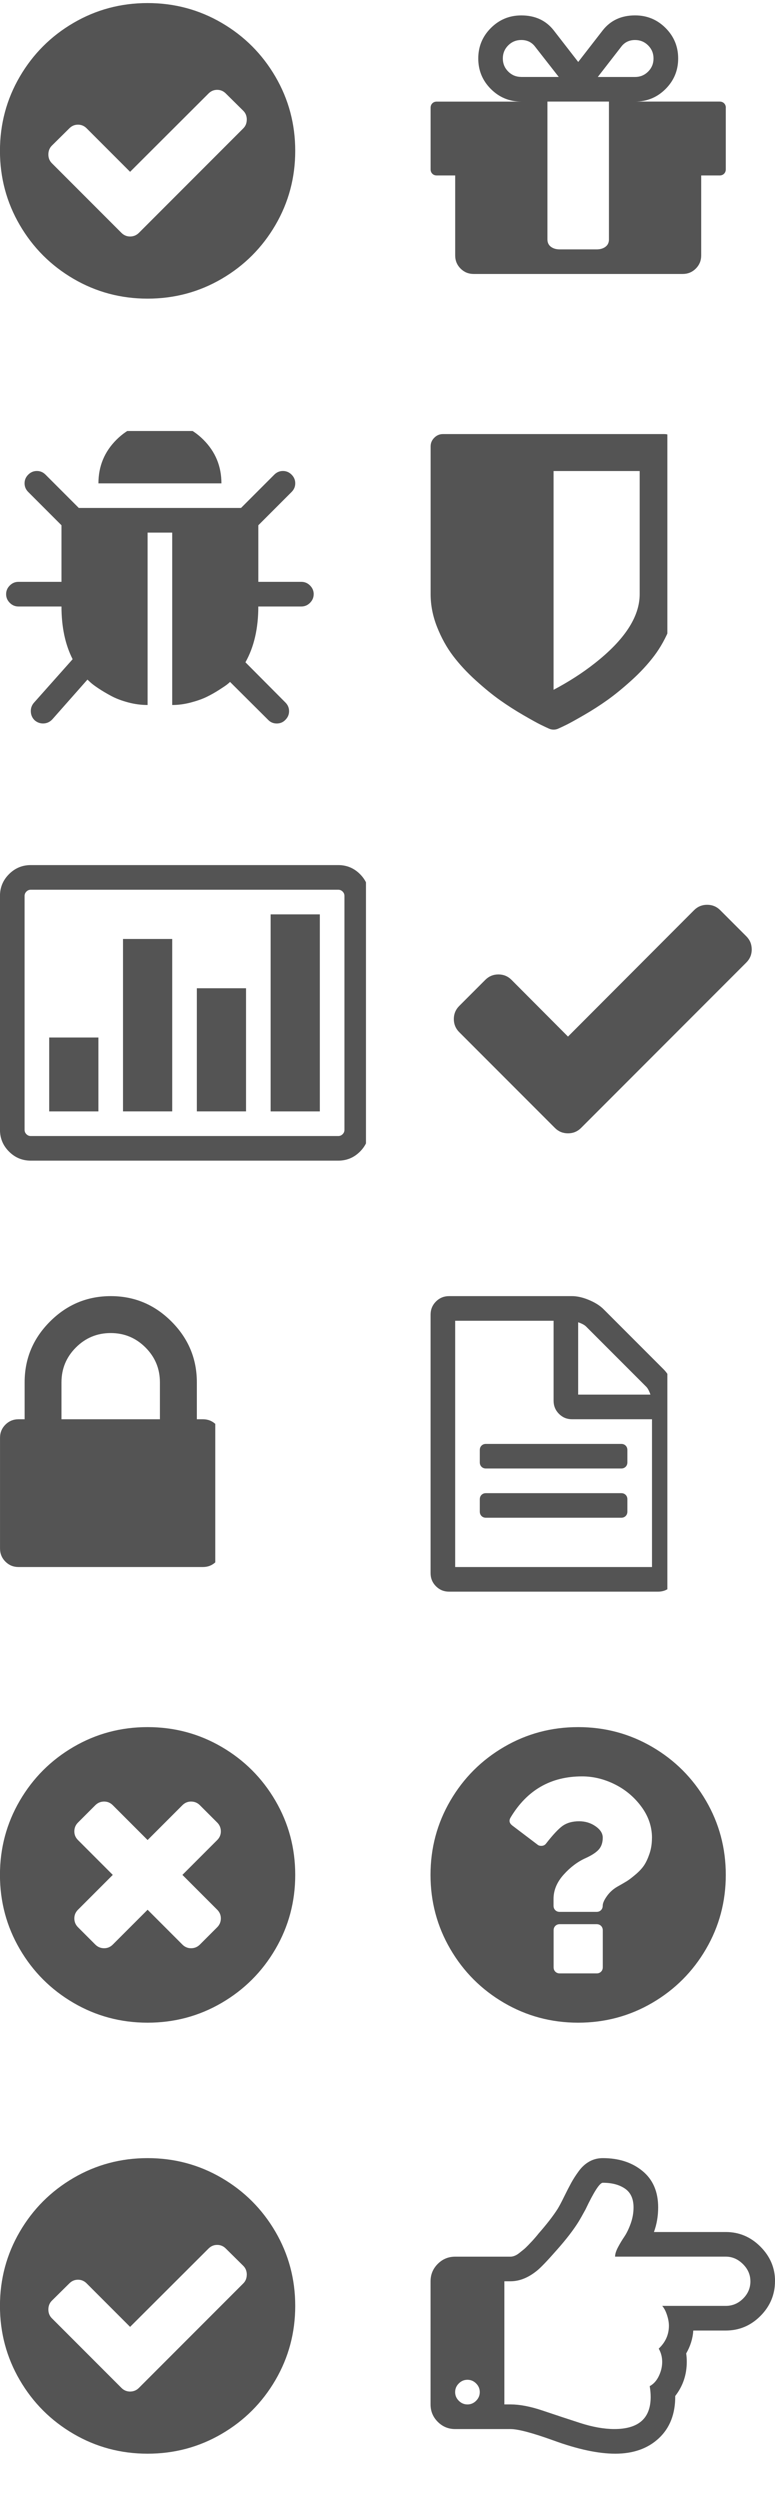 <?xml version="1.0" encoding="utf-8"?>
<!-- Generated by IcoMoon.io -->
<!DOCTYPE svg PUBLIC "-//W3C//DTD SVG 1.1//EN" "http://www.w3.org/Graphics/SVG/1.1/DTD/svg11.dtd">
<svg version="1.1" xmlns="http://www.w3.org/2000/svg" xmlns:xlink="http://www.w3.org/1999/xlink" width="36" height="116" viewBox="0 0 36 116">
<svg id="icon-ok-inverted" width="14" height="16" viewBox="0 0 14 16" x="0" y="0">
<path fill="rgb(84, 84, 84)" d="M11.464 5.554q0-0.25-0.161-0.411l-0.813-0.804q-0.17-0.17-0.402-0.17t-0.402 0.17l-3.643 3.634-2.018-2.018q-0.17-0.17-0.402-0.17t-0.402 0.17l-0.813 0.804q-0.161 0.161-0.161 0.411 0 0.241 0.161 0.402l3.232 3.232q0.17 0.17 0.402 0.17 0.241 0 0.411-0.17l4.848-4.848q0.161-0.161 0.161-0.402zM13.714 7q0 1.866-0.92 3.442t-2.496 2.496-3.442 0.92-3.442-0.92-2.496-2.496-0.92-3.442 0.92-3.442 2.496-2.496 3.442-0.92 3.442 0.92 2.496 2.496 0.92 3.442z"></path>
</svg>
<svg id="icon-parcel" width="14" height="16" viewBox="0 0 14 16" x="20" y="0">
<path fill="rgb(84, 84, 84)" d="M8.286 11.107v-6.393h-2.857v6.393q0 0.223 0.161 0.344t0.411 0.121h1.714q0.25 0 0.411-0.121t0.161-0.344zM4.214 3.571h1.741l-1.125-1.438q-0.232-0.277-0.616-0.277-0.357 0-0.607 0.25t-0.25 0.607 0.25 0.607 0.607 0.25zM10.357 2.714q0-0.357-0.25-0.607t-0.607-0.25q-0.384 0-0.616 0.277l-1.116 1.438h1.732q0.357 0 0.607-0.25t0.25-0.607zM13.714 5v2.857q0 0.125-0.080 0.205t-0.205 0.080h-0.857v3.714q0 0.357-0.25 0.607t-0.607 0.25h-9.714q-0.357 0-0.607-0.25t-0.25-0.607v-3.714h-0.857q-0.125 0-0.205-0.080t-0.080-0.205v-2.857q0-0.125 0.080-0.205t0.205-0.080h3.929q-0.83 0-1.415-0.585t-0.585-1.415 0.585-1.415 1.415-0.585q0.955 0 1.5 0.687l1.143 1.473 1.143-1.473q0.545-0.688 1.5-0.688 0.83 0 1.415 0.585t0.585 1.415-0.585 1.415-1.415 0.585h3.929q0.125 0 0.205 0.080t0.080 0.205z"></path>
</svg>
<svg id="icon-bug" width="15" height="16" viewBox="0 0 15 16" x="0" y="20">
<path fill="rgb(84, 84, 84)" d="M14.571 7.571q0 0.232-0.17 0.402t-0.402 0.17h-2q0 1.527-0.598 2.589l1.857 1.866q0.17 0.17 0.17 0.402t-0.17 0.402q-0.161 0.17-0.402 0.17t-0.402-0.17l-1.768-1.759q-0.045 0.045-0.134 0.116t-0.375 0.254-0.58 0.326-0.732 0.259-0.866 0.116v-8h-1.143v8q-0.455 0-0.906-0.121t-0.777-0.295-0.589-0.348-0.388-0.29l-0.134-0.125-1.634 1.848q-0.179 0.188-0.429 0.188-0.214 0-0.384-0.143-0.17-0.161-0.183-0.397t0.138-0.415l1.804-2.027q-0.518-1.018-0.518-2.446h-2q-0.232 0-0.402-0.17t-0.17-0.402 0.17-0.402 0.402-0.17h2v-2.625l-1.545-1.545q-0.17-0.17-0.17-0.402t0.17-0.402 0.402-0.17 0.402 0.17l1.545 1.545h7.536l1.545-1.545q0.17-0.17 0.402-0.17t0.402 0.17 0.17 0.402-0.17 0.402l-1.545 1.545v2.625h2q0.232 0 0.402 0.17t0.17 0.402zM10.286 2.429h-5.714q0-1.188 0.835-2.022t2.022-0.835 2.022 0.835 0.835 2.022z"></path>
</svg>
<svg id="icon-shield" width="11" height="16" viewBox="0 0 11 16" x="20" y="20">
<path fill="rgb(84, 84, 84)" d="M9.714 7.571v-5.714h-4v10.152q1.063-0.563 1.902-1.223 2.098-1.643 2.098-3.214zM11.429 0.714v6.857q0 0.768-0.299 1.522t-0.741 1.339-1.054 1.138-1.129 0.92-1.080 0.692-0.799 0.442-0.379 0.179q-0.107 0.054-0.232 0.054t-0.232-0.054q-0.143-0.063-0.379-0.179t-0.799-0.442-1.080-0.692-1.129-0.92-1.054-1.138-0.741-1.339-0.299-1.522v-6.857q0-0.232 0.17-0.402t0.402-0.17h10.286q0.232 0 0.402 0.17t0.17 0.402z"></path>
</svg>
<svg id="icon-diagram" width="17" height="16" viewBox="0 0 17 16" x="0" y="40">
<path fill="rgb(84, 84, 84)" d="M4.571 8.143v3.429h-2.286v-3.429h2.286zM8 3.571v8h-2.286v-8h2.286zM11.429 5.857v5.714h-2.286v-5.714h2.286zM14.857 2.429v9.143h-2.286v-9.143h2.286zM16 12.429v-10.857q0-0.116-0.085-0.201t-0.201-0.085h-14.286q-0.116 0-0.201 0.085t-0.085 0.201v10.857q0 0.116 0.085 0.201t0.201 0.085h14.286q0.116 0 0.201-0.085t0.085-0.201zM17.143 1.571v10.857q0 0.589-0.42 1.009t-1.009 0.42h-14.286q-0.589 0-1.009-0.42t-0.42-1.009v-10.857q0-0.589 0.42-1.009t1.009-0.42h14.286q0.589 0 1.009 0.42t0.42 1.009z"></path>
</svg>
<svg id="icon-ok" width="16" height="16" viewBox="0 0 16 16" x="20" y="40">
<path fill="rgb(84, 84, 84)" d="M14.92 4.054q0 0.357-0.25 0.607l-7.679 7.679q-0.25 0.25-0.607 0.25t-0.607-0.25l-4.446-4.446q-0.25-0.25-0.25-0.607t0.25-0.607l1.214-1.214q0.25-0.25 0.607-0.25t0.607 0.25l2.625 2.634 5.857-5.866q0.25-0.25 0.607-0.25t0.607 0.25l1.214 1.214q0.25 0.25 0.25 0.607z"></path>
</svg>
<svg id="icon-lock" width="10" height="16" viewBox="0 0 10 16" x="0" y="60">
<path fill="rgb(84, 84, 84)" d="M2.857 5.857h4.571v-1.714q0-0.946-0.67-1.616t-1.616-0.67-1.616 0.67-0.67 1.616v1.714zM10.286 6.714v5.143q0 0.357-0.25 0.607t-0.607 0.25h-8.571q-0.357 0-0.607-0.25t-0.25-0.607v-5.143q0-0.357 0.25-0.607t0.607-0.25h0.286v-1.714q0-1.643 1.179-2.821t2.821-1.179 2.821 1.179 1.179 2.821v1.714h0.286q0.357 0 0.607 0.25t0.25 0.607z"></path>
</svg>
<svg id="icon-notice" width="11" height="16" viewBox="0 0 11 16" x="20" y="60">
<path fill="rgb(84, 84, 84)" d="M9.143 9.571v0.571q0 0.125-0.080 0.205t-0.205 0.080h-6.286q-0.125 0-0.205-0.080t-0.080-0.205v-0.571q0-0.125 0.080-0.205t0.205-0.080h6.286q0.125 0 0.205 0.080t0.080 0.205zM9.143 7.286v0.571q0 0.125-0.080 0.205t-0.205 0.080h-6.286q-0.125 0-0.205-0.080t-0.080-0.205v-0.571q0-0.125 0.080-0.205t0.205-0.080h6.286q0.125 0 0.205 0.080t0.080 0.205zM1.143 12.714h9.143v-6.857h-3.714q-0.357 0-0.607-0.25t-0.25-0.607v-3.714h-4.571v11.429zM6.857 4.714h3.357q-0.089-0.259-0.196-0.366l-2.795-2.795q-0.107-0.107-0.366-0.196v3.357zM11.429 5v8q0 0.357-0.25 0.607t-0.607 0.25h-9.714q-0.357 0-0.607-0.25t-0.25-0.607v-12q0-0.357 0.25-0.607t0.607-0.25h5.714q0.357 0 0.786 0.179t0.679 0.429l2.786 2.786q0.25 0.25 0.429 0.679t0.179 0.786z"></path>
</svg>
<svg id="icon-cross" width="14" height="16" viewBox="0 0 14 16" x="0" y="80">
<path fill="rgb(84, 84, 84)" d="M10.259 9.018q0-0.232-0.17-0.402l-1.616-1.616 1.616-1.616q0.17-0.17 0.17-0.402 0-0.241-0.17-0.411l-0.804-0.804q-0.17-0.17-0.411-0.17-0.232 0-0.402 0.17l-1.616 1.616-1.616-1.616q-0.17-0.17-0.402-0.17-0.241 0-0.411 0.17l-0.804 0.804q-0.17 0.17-0.17 0.411 0 0.232 0.17 0.402l1.616 1.616-1.616 1.616q-0.17 0.17-0.17 0.402 0 0.241 0.17 0.411l0.804 0.804q0.17 0.17 0.411 0.17 0.232 0 0.402-0.17l1.616-1.616 1.616 1.616q0.17 0.17 0.402 0.17 0.241 0 0.411-0.17l0.804-0.804q0.17-0.17 0.17-0.411zM13.714 7q0 1.866-0.92 3.442t-2.496 2.496-3.442 0.92-3.442-0.92-2.496-2.496-0.92-3.442 0.92-3.442 2.496-2.496 3.442-0.92 3.442 0.92 2.496 2.496 0.92 3.442z"></path>
</svg>
<svg id="icon-question" width="14" height="16" viewBox="0 0 14 16" x="20" y="80">
<path fill="rgb(84, 84, 84)" d="M8 11.286v-1.714q0-0.125-0.080-0.205t-0.205-0.080h-1.714q-0.125 0-0.205 0.080t-0.080 0.205v1.714q0 0.125 0.080 0.205t0.205 0.080h1.714q0.125 0 0.205-0.080t0.080-0.205zM10.286 5.286q0-0.786-0.496-1.455t-1.237-1.036-1.518-0.366q-2.17 0-3.313 1.902-0.134 0.214 0.071 0.375l1.179 0.893q0.063 0.054 0.17 0.054 0.143 0 0.223-0.107 0.473-0.607 0.768-0.821 0.304-0.214 0.768-0.214 0.429 0 0.763 0.232t0.335 0.527q0 0.339-0.179 0.545t-0.607 0.402q-0.563 0.25-1.031 0.772t-0.469 1.121v0.321q0 0.125 0.080 0.205t0.205 0.080h1.714q0.125 0 0.205-0.080t0.080-0.205q0-0.17 0.192-0.442t0.487-0.442q0.286-0.161 0.438-0.254t0.411-0.313 0.397-0.429 0.25-0.54 0.112-0.723zM13.714 7q0 1.866-0.92 3.442t-2.496 2.496-3.442 0.92-3.442-0.92-2.496-2.496-0.92-3.442 0.92-3.442 2.496-2.496 3.442-0.92 3.442 0.92 2.496 2.496 0.92 3.442z"></path>
</svg>
<svg id="icon-untitled32" width="14" height="16" viewBox="0 0 14 16" x="0" y="100">
<path fill="rgb(84, 84, 84)" d="M11.464 5.554q0-0.25-0.161-0.411l-0.813-0.804q-0.17-0.17-0.402-0.17t-0.402 0.17l-3.643 3.634-2.018-2.018q-0.17-0.17-0.402-0.17t-0.402 0.17l-0.813 0.804q-0.161 0.161-0.161 0.411 0 0.241 0.161 0.402l3.232 3.232q0.17 0.17 0.402 0.17 0.241 0 0.411-0.17l4.848-4.848q0.161-0.161 0.161-0.402zM13.714 7q0 1.866-0.92 3.442t-2.496 2.496-3.442 0.92-3.442-0.92-2.496-2.496-0.92-3.442 0.92-3.442 2.496-2.496 3.442-0.92 3.442 0.92 2.496 2.496 0.92 3.442z"></path>
</svg>
<svg id="icon-point" width="16" height="16" viewBox="0 0 16 16" x="20" y="100">
<path fill="rgb(84, 84, 84)" d="M2.286 11q0-0.232-0.17-0.402t-0.402-0.17-0.402 0.17-0.17 0.402 0.17 0.402 0.402 0.17 0.402-0.17 0.17-0.402zM14.857 5.857q0-0.455-0.348-0.799t-0.795-0.344h-5.143q0-0.179 0.134-0.433t0.295-0.491 0.295-0.607 0.134-0.754q0-0.598-0.397-0.871t-1.031-0.272q-0.214 0-0.804 1.241-0.214 0.393-0.33 0.58-0.357 0.571-1 1.295-0.634 0.723-0.902 0.946-0.616 0.509-1.25 0.509h-0.286v5.714h0.286q0.643 0 1.491 0.286t1.728 0.571 1.603 0.286q1.688 0 1.688-1.491 0-0.232-0.045-0.5 0.268-0.143 0.424-0.469t0.156-0.656-0.161-0.616q0.473-0.446 0.473-1.063 0-0.223-0.089-0.496t-0.223-0.424h2.955q0.464 0 0.804-0.339t0.339-0.804zM16 5.848q0 0.938-0.674 1.616t-1.612 0.679h-1.509q-0.036 0.554-0.33 1.063 0.027 0.188 0.027 0.384 0 0.902-0.536 1.589 0.009 1.241-0.759 1.96t-2.027 0.719q-1.188 0-2.875-0.616-1.464-0.527-1.991-0.527h-2.571q-0.473 0-0.808-0.335t-0.335-0.808v-5.714q0-0.473 0.335-0.808t0.808-0.335h2.571q0.089 0 0.192-0.040t0.21-0.125 0.201-0.161 0.214-0.201 0.183-0.192 0.17-0.192 0.125-0.152q0.58-0.661 0.893-1.152 0.116-0.188 0.295-0.554t0.33-0.643 0.362-0.563 0.491-0.442 0.621-0.156q1.116 0 1.844 0.598t0.728 1.688q0 0.607-0.196 1.143h3.339q0.929 0 1.607 0.679t0.679 1.598z"></path>
</svg>
</svg>
